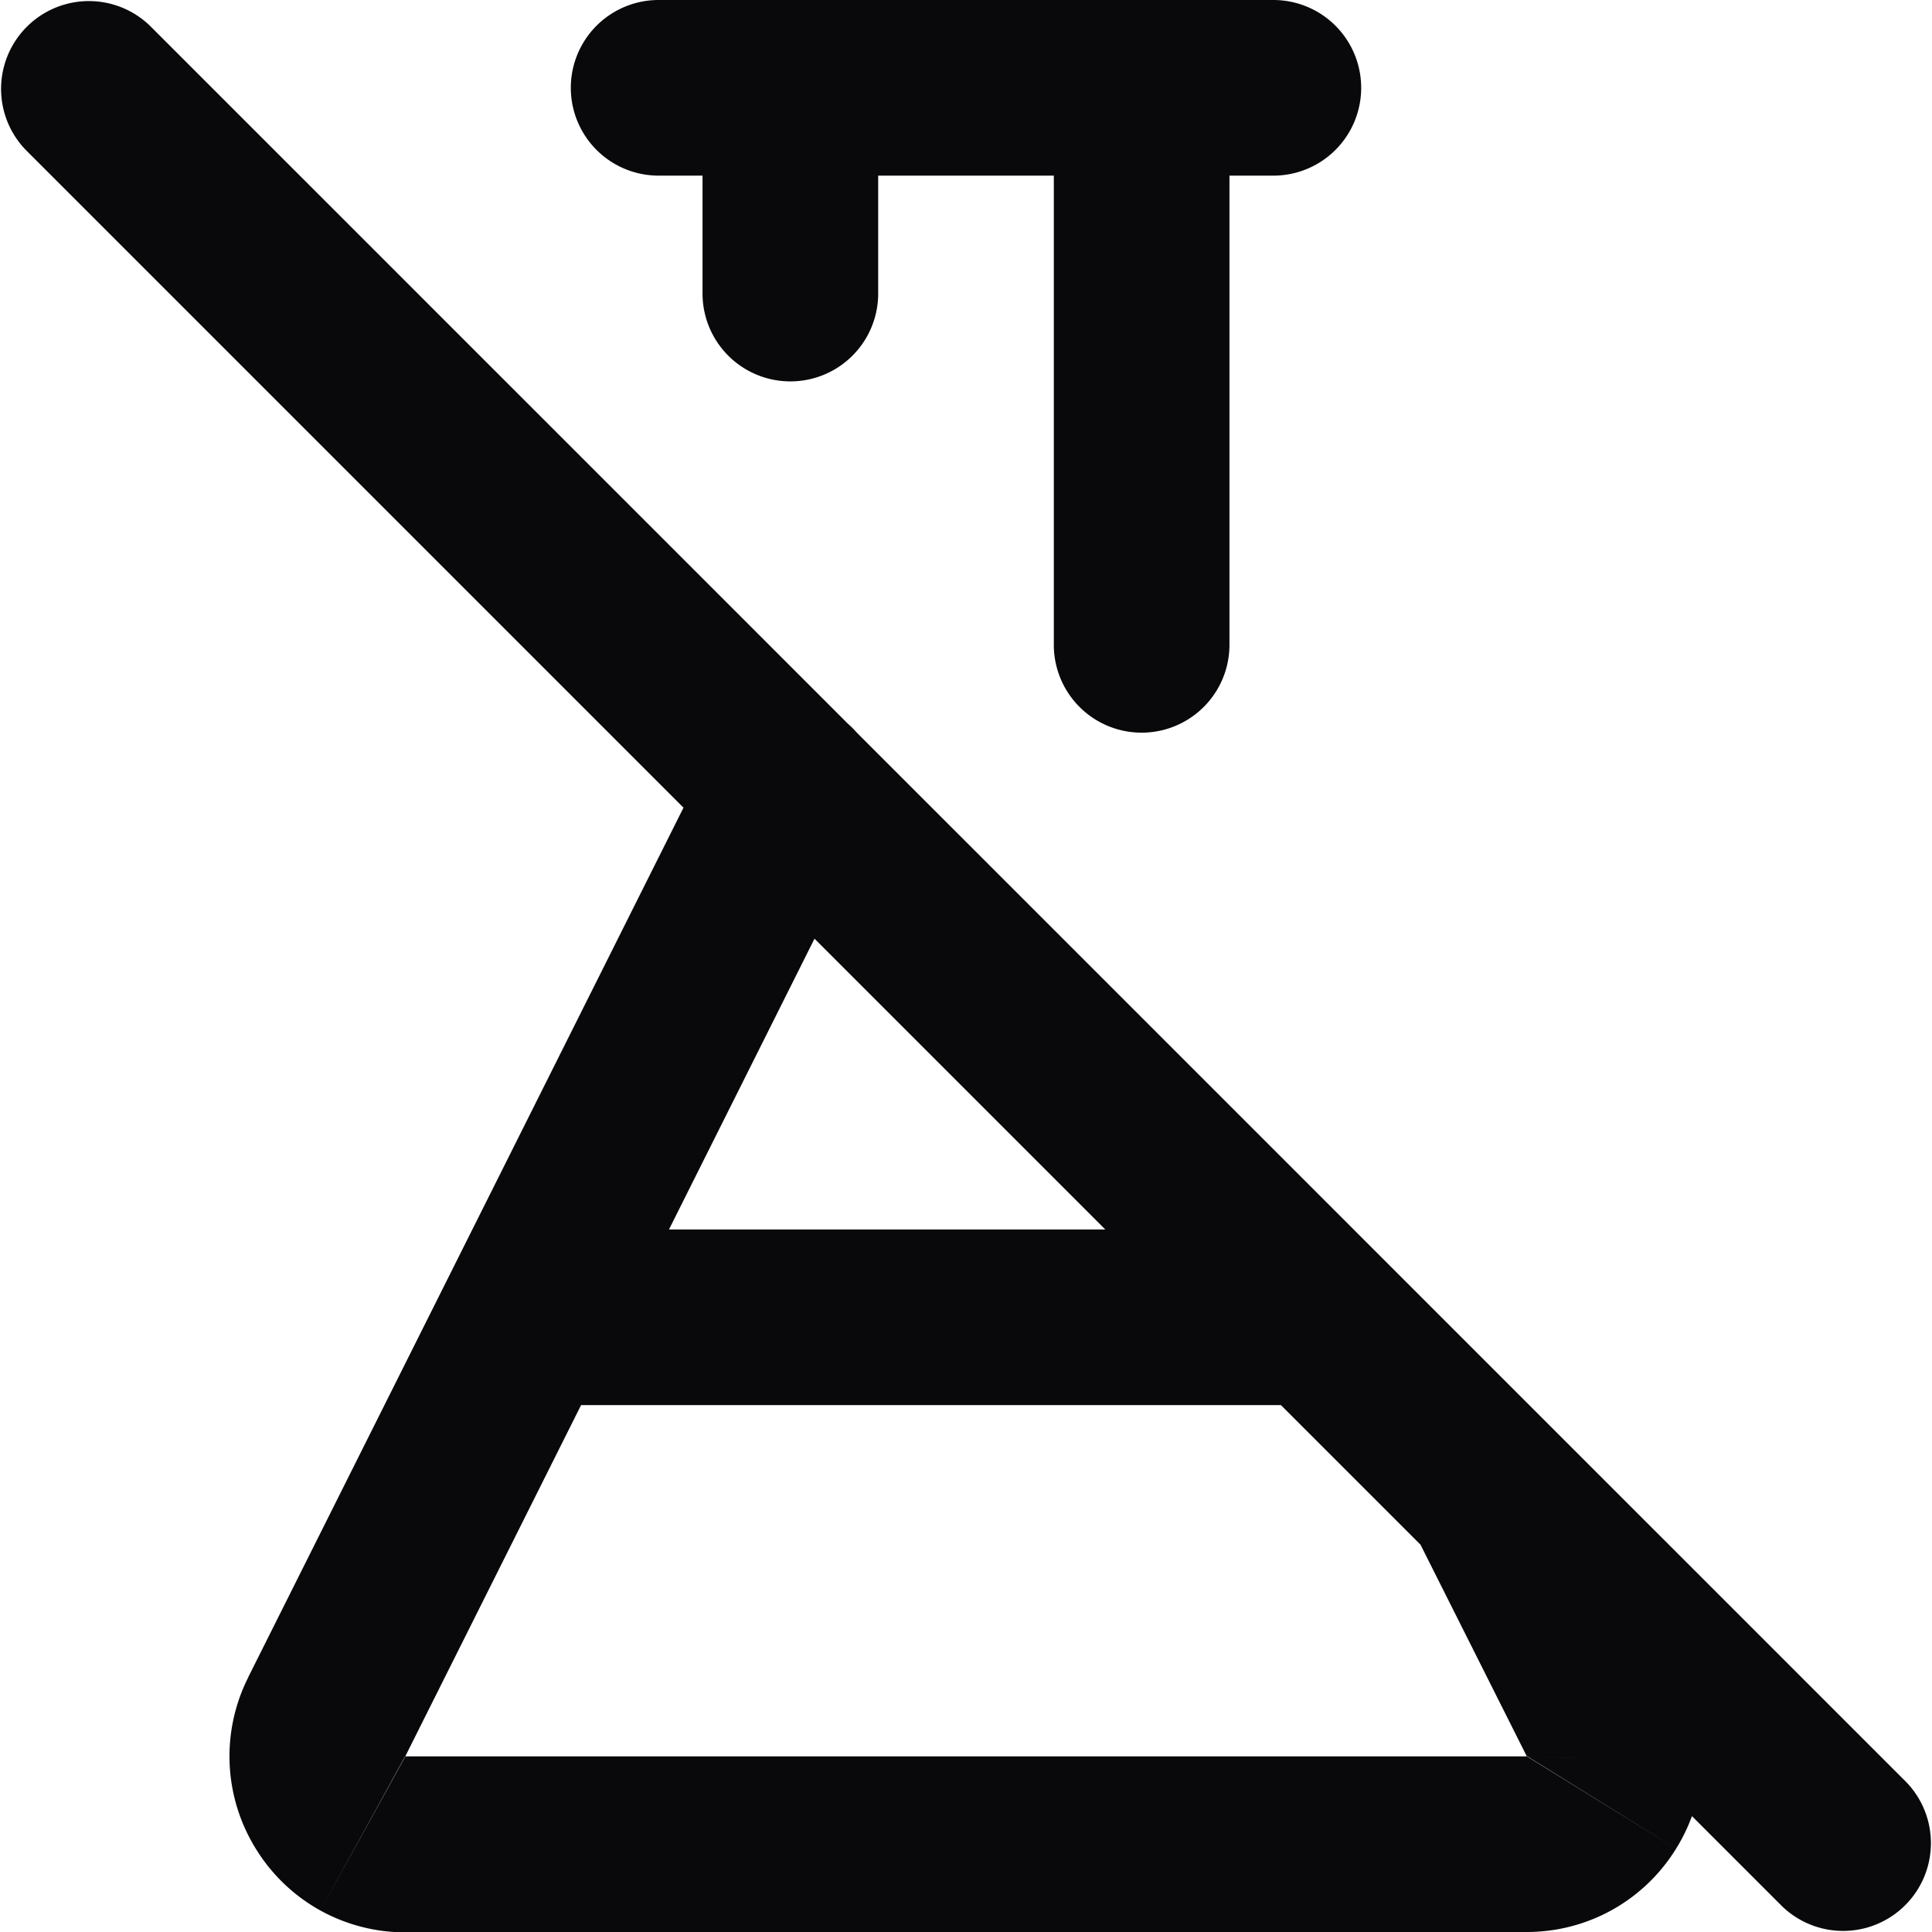 <svg id="flask-conical-off" xmlns="http://www.w3.org/2000/svg" width="22" height="22" viewBox="0 0 22 22">
  <path id="Vector" d="M9.894,9.448a1,1,0,1,0-1.789-.9ZM3.72,19.55l.893.45v0ZM4.62,21V20H4.613Zm12.76,0,.007-1H17.38Zm.9-1.45L17.385,20v0ZM17.9,16.56a1,1,0,0,0-1.789.9ZM10,1A1,1,0,0,0,8,1ZM8,3.343a1,1,0,1,0,2,0ZM14,1a1,1,0,0,0-2,0ZM12,7.343a1,1,0,1,0,2,0ZM7.5,0a1,1,0,0,0,0,2Zm7,2a1,1,0,0,0,0-2ZM6,14a1,1,0,0,0,0,2Zm9,2a1,1,0,0,0,0-2ZM1.707.293A1,1,0,0,0,.293,1.707ZM20.293,21.707a1,1,0,0,0,1.414-1.414ZM8.106,8.552,2.826,19.1l1.789.9,5.28-10.55ZM2.827,19.1a2,2,0,0,0-.212.989l2-.089h0Zm-.212.989a2,2,0,0,0,.3.966L4.613,20h0Zm.3.966a2,2,0,0,0,.733.7L4.613,20h0Zm.733.7a2,2,0,0,0,.98.249l-.014-2h0ZM4.62,22H17.38V20H4.62Zm12.753,0a2,2,0,0,0,.98-.249L17.387,20h0Zm.98-.249a2,2,0,0,0,.733-.7L17.387,20h0Zm.733-.7a2,2,0,0,0,.3-.966l-2-.089h0Zm.3-.966a2,2,0,0,0-.212-.989l-1.786.9h0Zm-.211-.986L17.9,16.561l-1.789.9L17.386,20ZM8,1V3.343h2V1Zm4,0V7.343h2V1ZM7.5,2h7V0h-7ZM6,16h9V14H6ZM.293,1.707l20,20,1.414-1.414-20-20Z" transform="translate(0)" fill="#09090b"/>
</svg>

